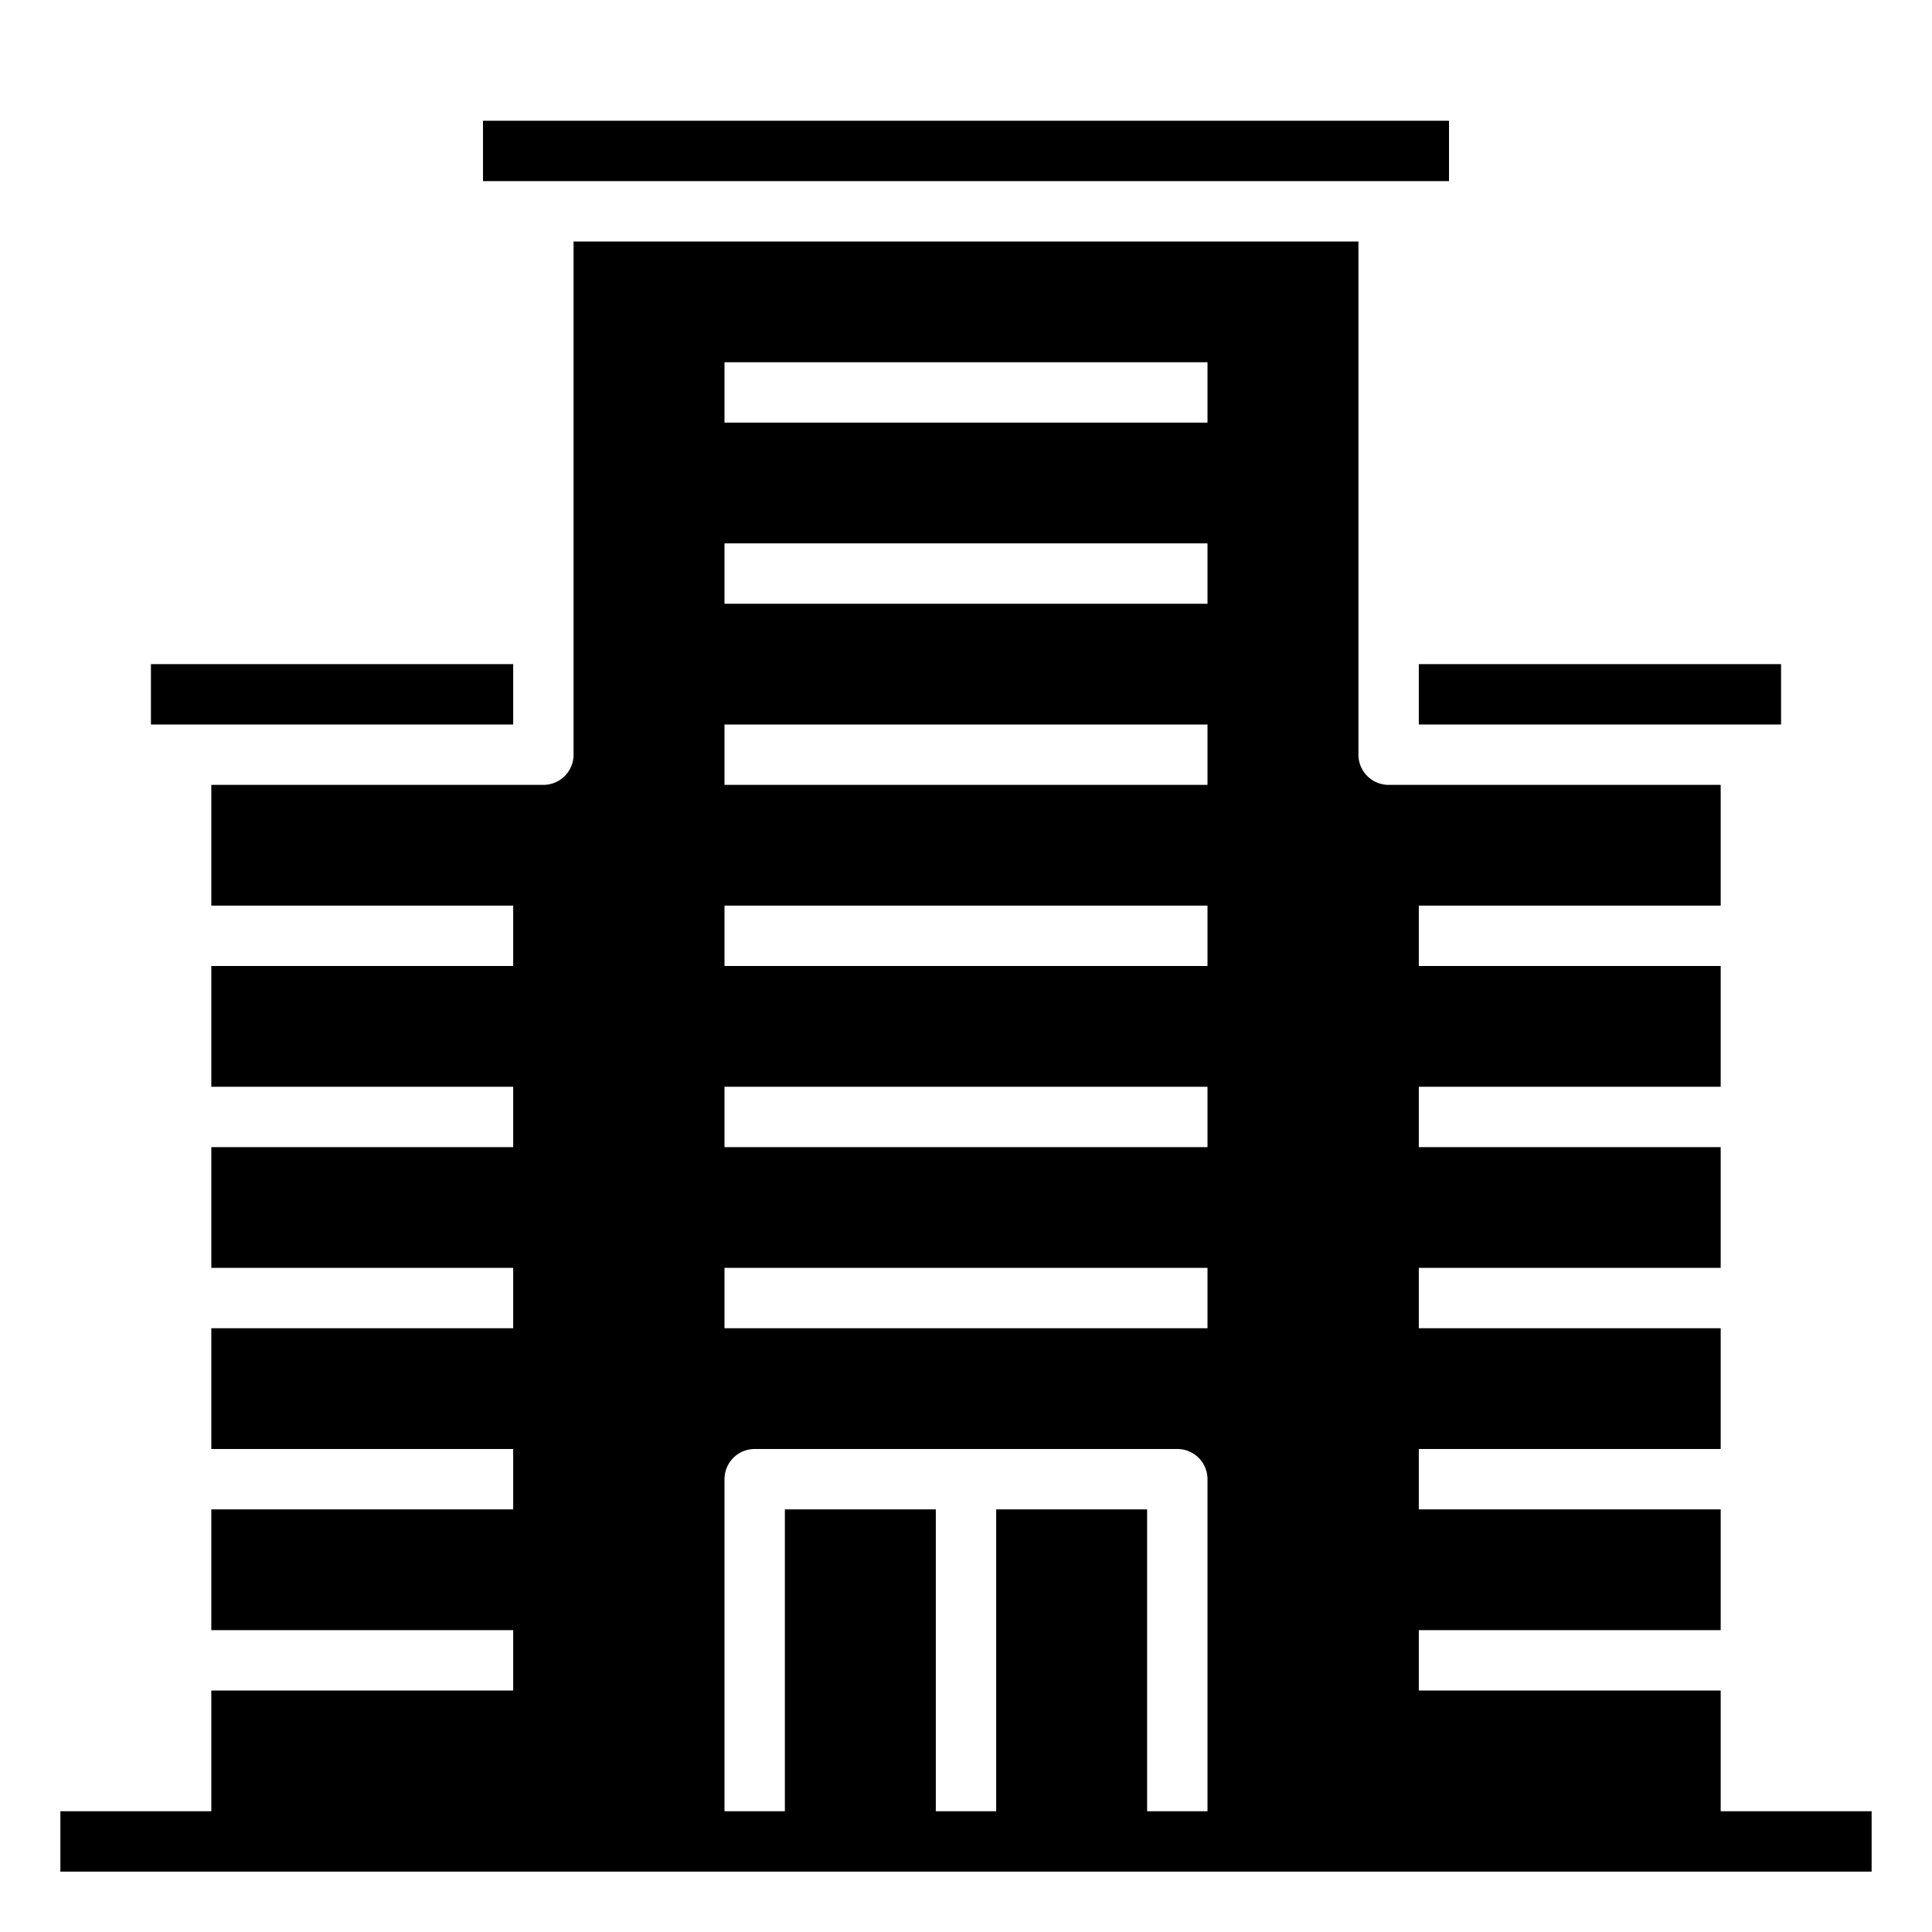 <svg xmlns="http://www.w3.org/2000/svg" viewBox="0 0 64 64" x="0px" y="0px"><g data-name="Apartment"><rect x="16" y="4" width="32" height="2"></rect><rect x="47" y="22" width="12" height="2"></rect><rect x="5" y="22" width="12" height="2"></rect><path d="M57,60V56H47V54H57V50H47V48H57V44H47V42H57V38H47V36H57V32H47V30H57V26H46a1,1,0,0,1-1-1V8H19V25a1,1,0,0,1-1,1H7v4H17v2H7v4H17v2H7v4H17v2H7v4H17v2H7v4H17v2H7v4H2v2H62V60ZM24,12H40v2H24Zm0,6H40v2H24Zm0,6H40v2H24Zm0,6H40v2H24Zm0,6H40v2H24Zm0,6H40v2H24ZM38,60V50H33V60H31V50H26V60H24V49a1,1,0,0,1,1-1H39a1,1,0,0,1,1,1V60Z"></path></g></svg>